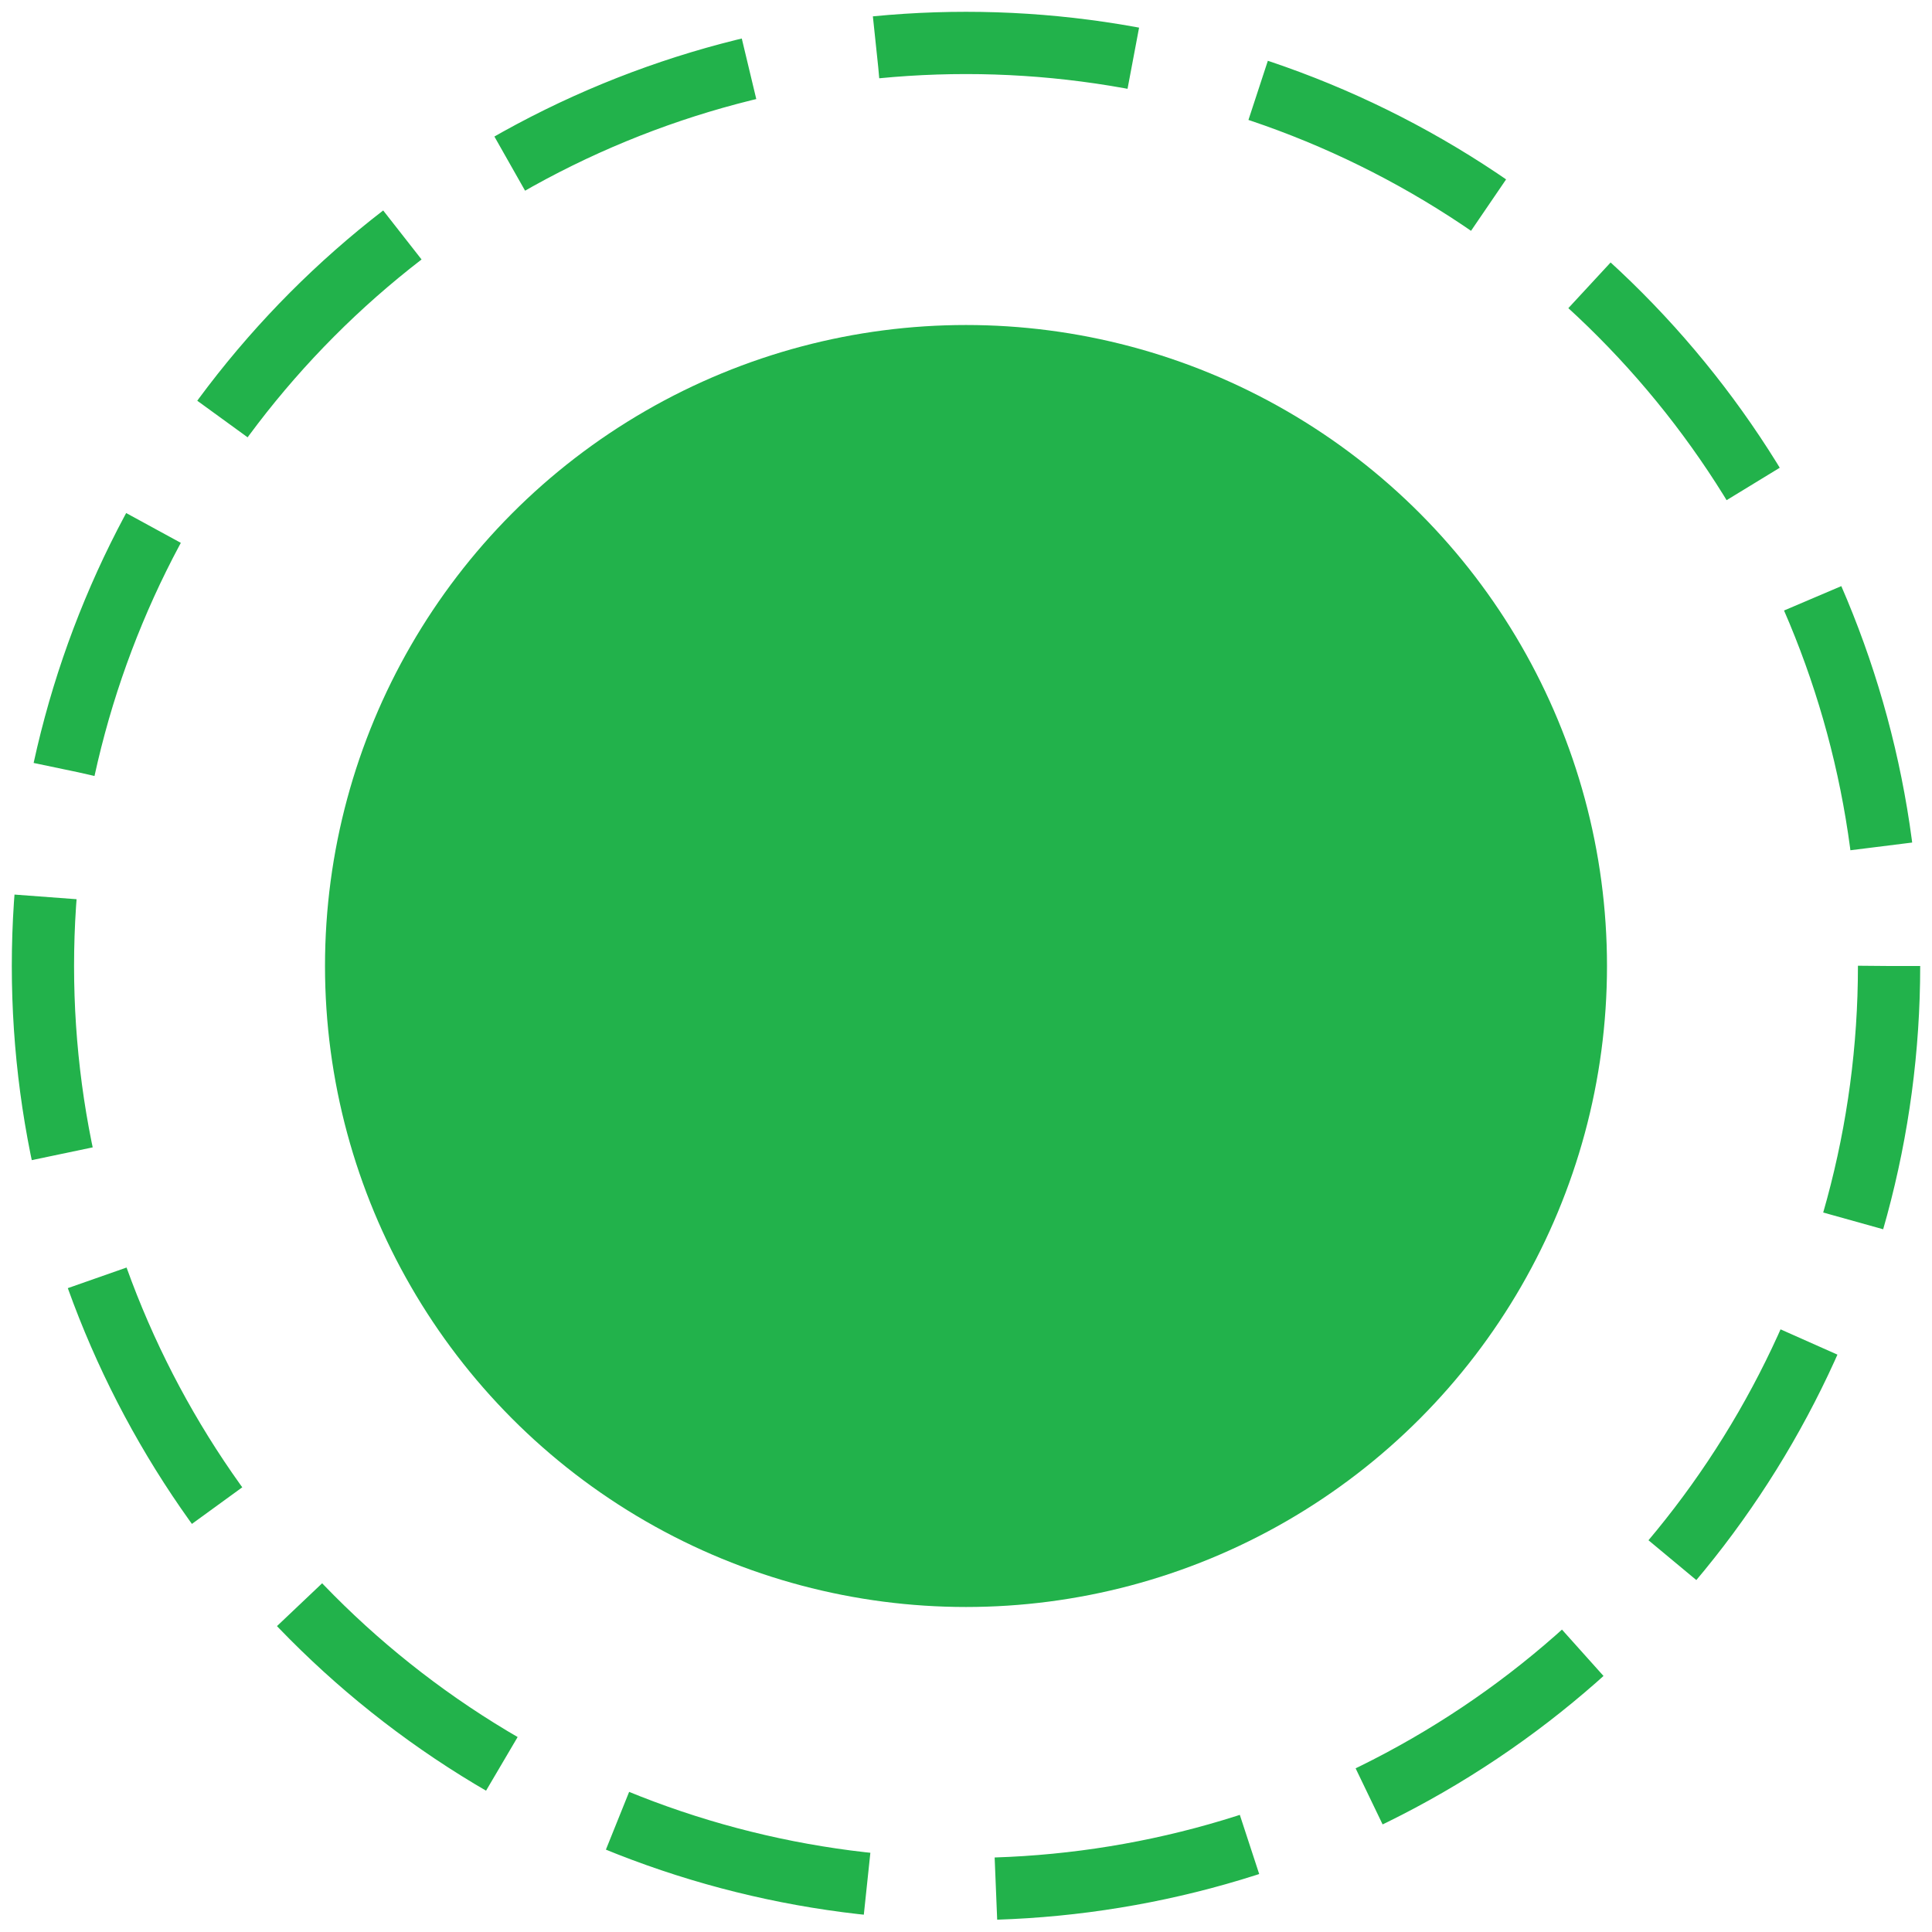 <svg data-name="Layer 1" xmlns="http://www.w3.org/2000/svg" viewBox="0 0 90 90"><circle cx="45" cy="45" r="29.86" fill="#22b24b"/><circle cx="45" cy="45" r="43" fill="none" stroke="#22b24b" stroke-miterlimit="10" stroke-width="2.9" stroke-dasharray="12.03 6.01"/></svg>